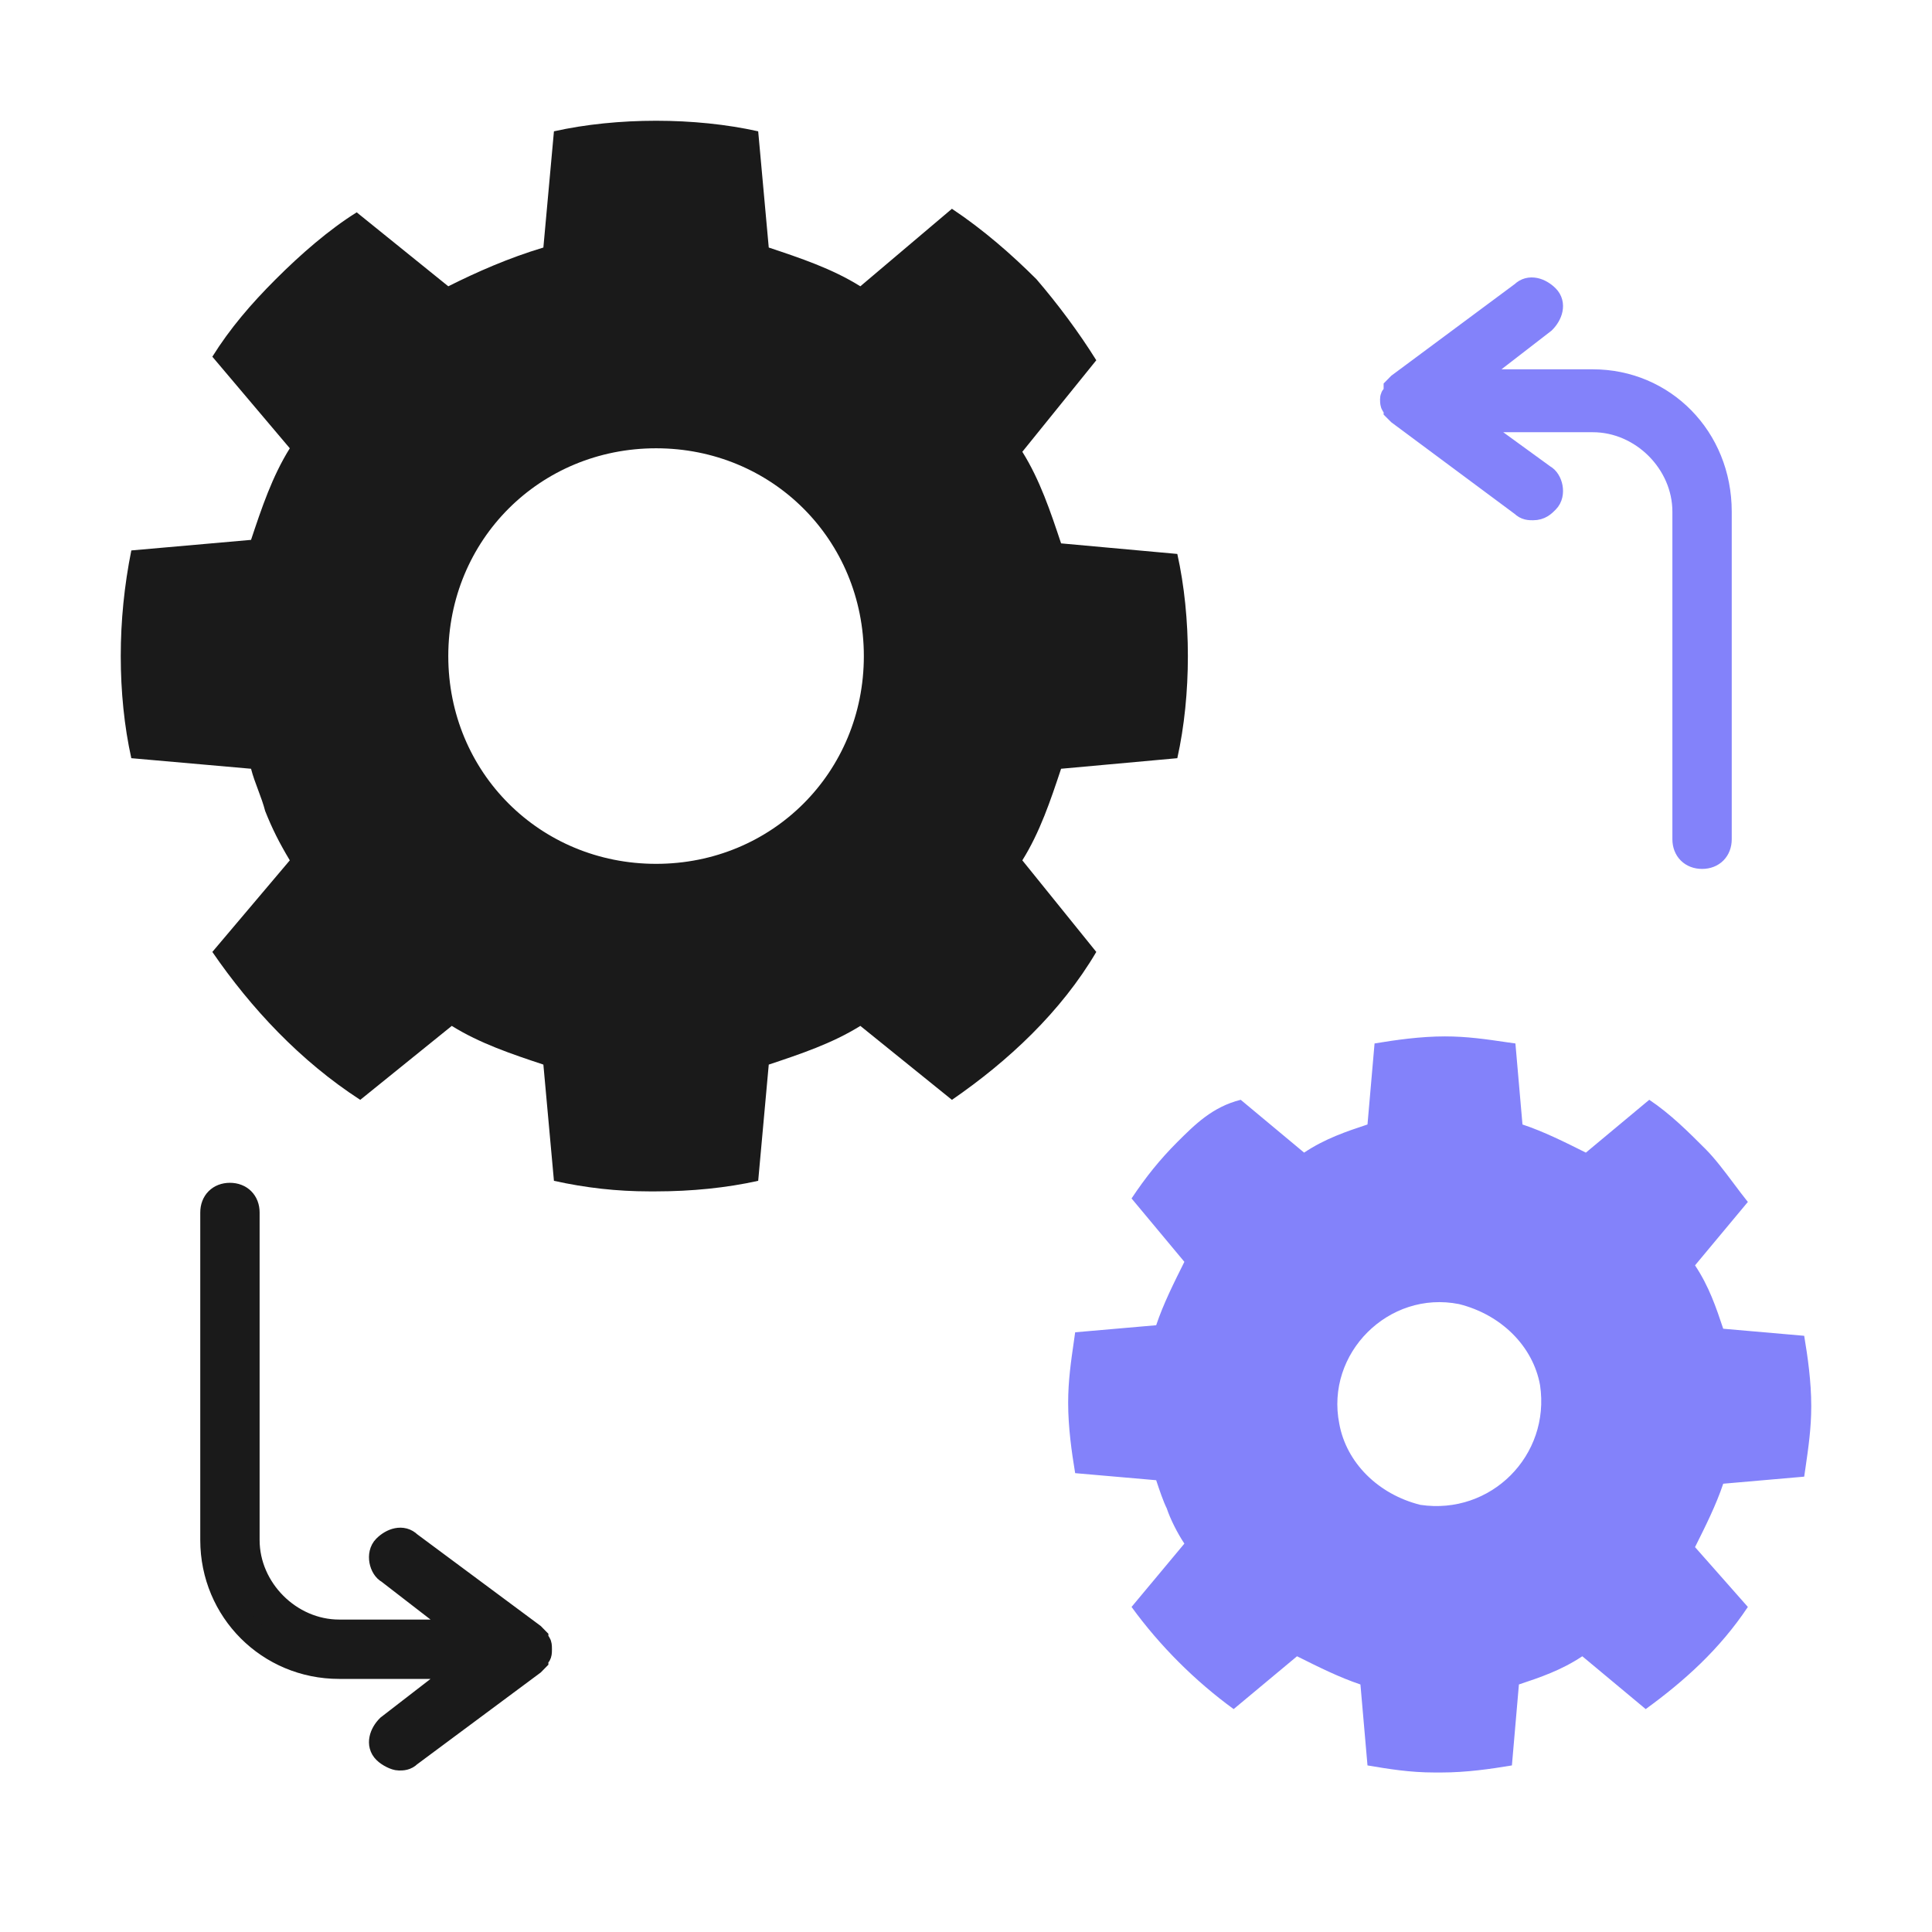 <svg width="32" height="32" viewBox="0 0 32 32" fill="none" xmlns="http://www.w3.org/2000/svg">
<g clip-path="url(#clip0_1689_24819)">
<path fill-rule="evenodd" clip-rule="evenodd" d="M19.675 10.867C19.675 11.45 19.617 12.033 19.5 12.558L17.575 12.733C17.4 13.258 17.225 13.783 16.933 14.25L18.158 15.767C17.575 16.758 16.7 17.575 15.767 18.217L14.25 16.992C13.783 17.283 13.258 17.458 12.733 17.633L12.733 17.633L12.558 19.558C12.033 19.675 11.45 19.733 10.867 19.733H10.75C10.225 19.733 9.7 19.675 9.175 19.558L9 17.633L9 17.633C8.475 17.458 7.95 17.283 7.483 16.992L5.967 18.217C4.975 17.575 4.158 16.7 3.517 15.767L4.8 14.25C4.625 13.958 4.508 13.725 4.392 13.433C4.362 13.317 4.319 13.2 4.275 13.083C4.231 12.967 4.188 12.85 4.158 12.733L2.175 12.558C2.058 12.033 2 11.45 2 10.867C2 10.283 2.058 9.7 2.175 9.117L4.158 8.942C4.333 8.417 4.508 7.892 4.8 7.425L3.517 5.908C3.808 5.442 4.158 5.033 4.567 4.625C4.975 4.217 5.442 3.808 5.908 3.517L7.425 4.742C7.892 4.508 8.417 4.275 9 4.1L9.175 2.175C9.7 2.058 10.283 2 10.867 2C11.45 2 12.033 2.058 12.558 2.175L12.733 4.1C13.258 4.275 13.783 4.45 14.25 4.742L15.767 3.458C16.292 3.808 16.758 4.217 17.167 4.625C17.517 5.033 17.867 5.5 18.158 5.967L16.933 7.483C17.225 7.95 17.4 8.475 17.575 9L19.5 9.175C19.617 9.7 19.675 10.283 19.675 10.867ZM10.867 14.308C12.792 14.308 14.308 12.792 14.308 10.867C14.308 8.942 12.792 7.425 10.867 7.425C8.942 7.425 7.425 8.942 7.425 10.867C7.425 12.792 8.942 14.308 10.867 14.308Z" fill="#1A1A1A"/>
<path fill-rule="evenodd" clip-rule="evenodd" d="M29.903 24.322C29.896 24.367 29.89 24.412 29.883 24.458L28.542 24.575C28.425 24.925 28.25 25.275 28.075 25.625L28.075 25.625L28.95 26.616C28.483 27.317 27.9 27.841 27.258 28.308L26.208 27.433C25.858 27.666 25.508 27.783 25.158 27.9L25.042 29.241C24.692 29.3 24.283 29.358 23.875 29.358H23.758C23.35 29.358 23 29.3 22.65 29.241L22.65 29.241L22.533 27.9C22.183 27.783 21.833 27.608 21.483 27.433L21.483 27.433L20.433 28.308C19.792 27.841 19.208 27.258 18.742 26.616L19.617 25.567C19.5 25.392 19.383 25.158 19.325 24.983C19.267 24.866 19.208 24.692 19.15 24.517L19.15 24.517L17.808 24.4C17.75 24.05 17.692 23.642 17.692 23.233C17.692 22.871 17.738 22.554 17.789 22.202C17.795 22.158 17.802 22.113 17.808 22.067L19.15 21.95C19.267 21.6 19.442 21.25 19.617 20.9L19.617 20.9L18.742 19.85C18.975 19.5 19.208 19.208 19.5 18.916L19.5 18.916C19.792 18.625 20.083 18.333 20.55 18.216L21.6 19.091C21.95 18.858 22.3 18.741 22.65 18.625L22.65 18.625L22.767 17.283C23.117 17.225 23.525 17.166 23.933 17.166C24.296 17.166 24.612 17.212 24.964 17.264C25.009 17.27 25.054 17.277 25.1 17.283L25.217 18.625C25.567 18.741 25.917 18.916 26.267 19.091L27.317 18.216C27.667 18.45 27.958 18.741 28.25 19.033L28.25 19.033C28.405 19.189 28.561 19.396 28.717 19.604C28.794 19.707 28.872 19.811 28.95 19.908L28.075 20.958C28.308 21.308 28.425 21.658 28.542 22.008L29.883 22.125C29.942 22.475 30 22.883 30 23.291C30 23.654 29.954 23.97 29.903 24.322ZM24.167 21.6C24.867 21.775 25.392 22.3 25.508 22.942C25.683 24.108 24.692 25.1 23.525 24.925C22.825 24.75 22.3 24.225 22.183 23.583C21.95 22.417 23 21.367 24.167 21.6Z" fill="#8382FA"/>
<path d="M8.942 27.317C8.942 27.258 8.942 27.2 8.883 27.2C8.883 27.2 8.883 27.2 8.883 27.142L8.825 27.083L6.783 25.567C6.667 25.45 6.492 25.508 6.375 25.625C6.258 25.741 6.317 25.975 6.433 26.033L7.717 27.025H5.617C4.8 27.025 4.1 26.325 4.1 25.508V20.083C4.1 19.908 3.983 19.791 3.808 19.791C3.633 19.791 3.517 19.908 3.517 20.083V25.508C3.517 26.675 4.45 27.608 5.617 27.608H7.717L6.433 28.6C6.317 28.716 6.258 28.892 6.375 29.008C6.433 29.067 6.55 29.125 6.608 29.125C6.667 29.125 6.725 29.125 6.783 29.067L8.825 27.55L8.883 27.491C8.883 27.491 8.883 27.491 8.883 27.433C8.942 27.433 8.942 27.375 8.942 27.317Z" fill="#1A1A1A" stroke="#1A1A1A" stroke-width="0.4"/>
<path d="M26.383 6.317H24.283L25.567 5.325C25.683 5.209 25.742 5.034 25.625 4.917C25.508 4.8 25.333 4.742 25.217 4.859L23.175 6.375L23.117 6.434C23.117 6.434 23.117 6.434 23.117 6.492C23.117 6.55 23.058 6.55 23.058 6.609C23.058 6.667 23.058 6.725 23.117 6.725C23.117 6.725 23.117 6.725 23.117 6.784L23.175 6.842L25.217 8.359C25.275 8.417 25.333 8.417 25.392 8.417C25.508 8.417 25.567 8.359 25.625 8.3C25.742 8.184 25.683 7.95 25.567 7.892L24.283 6.959H26.383C27.2 6.959 27.9 7.659 27.9 8.475V13.9C27.9 14.075 28.017 14.192 28.192 14.192C28.367 14.192 28.483 14.075 28.483 13.9V8.475C28.483 7.25 27.55 6.317 26.383 6.317Z" fill="#8382FA" stroke="#8382FA" stroke-width="0.4"/>
</g>
<defs>
<clipPath id="clip0_1689_24819">
<rect width="32" height="32" fill="white"/>
</clipPath>
</defs>
</svg>
